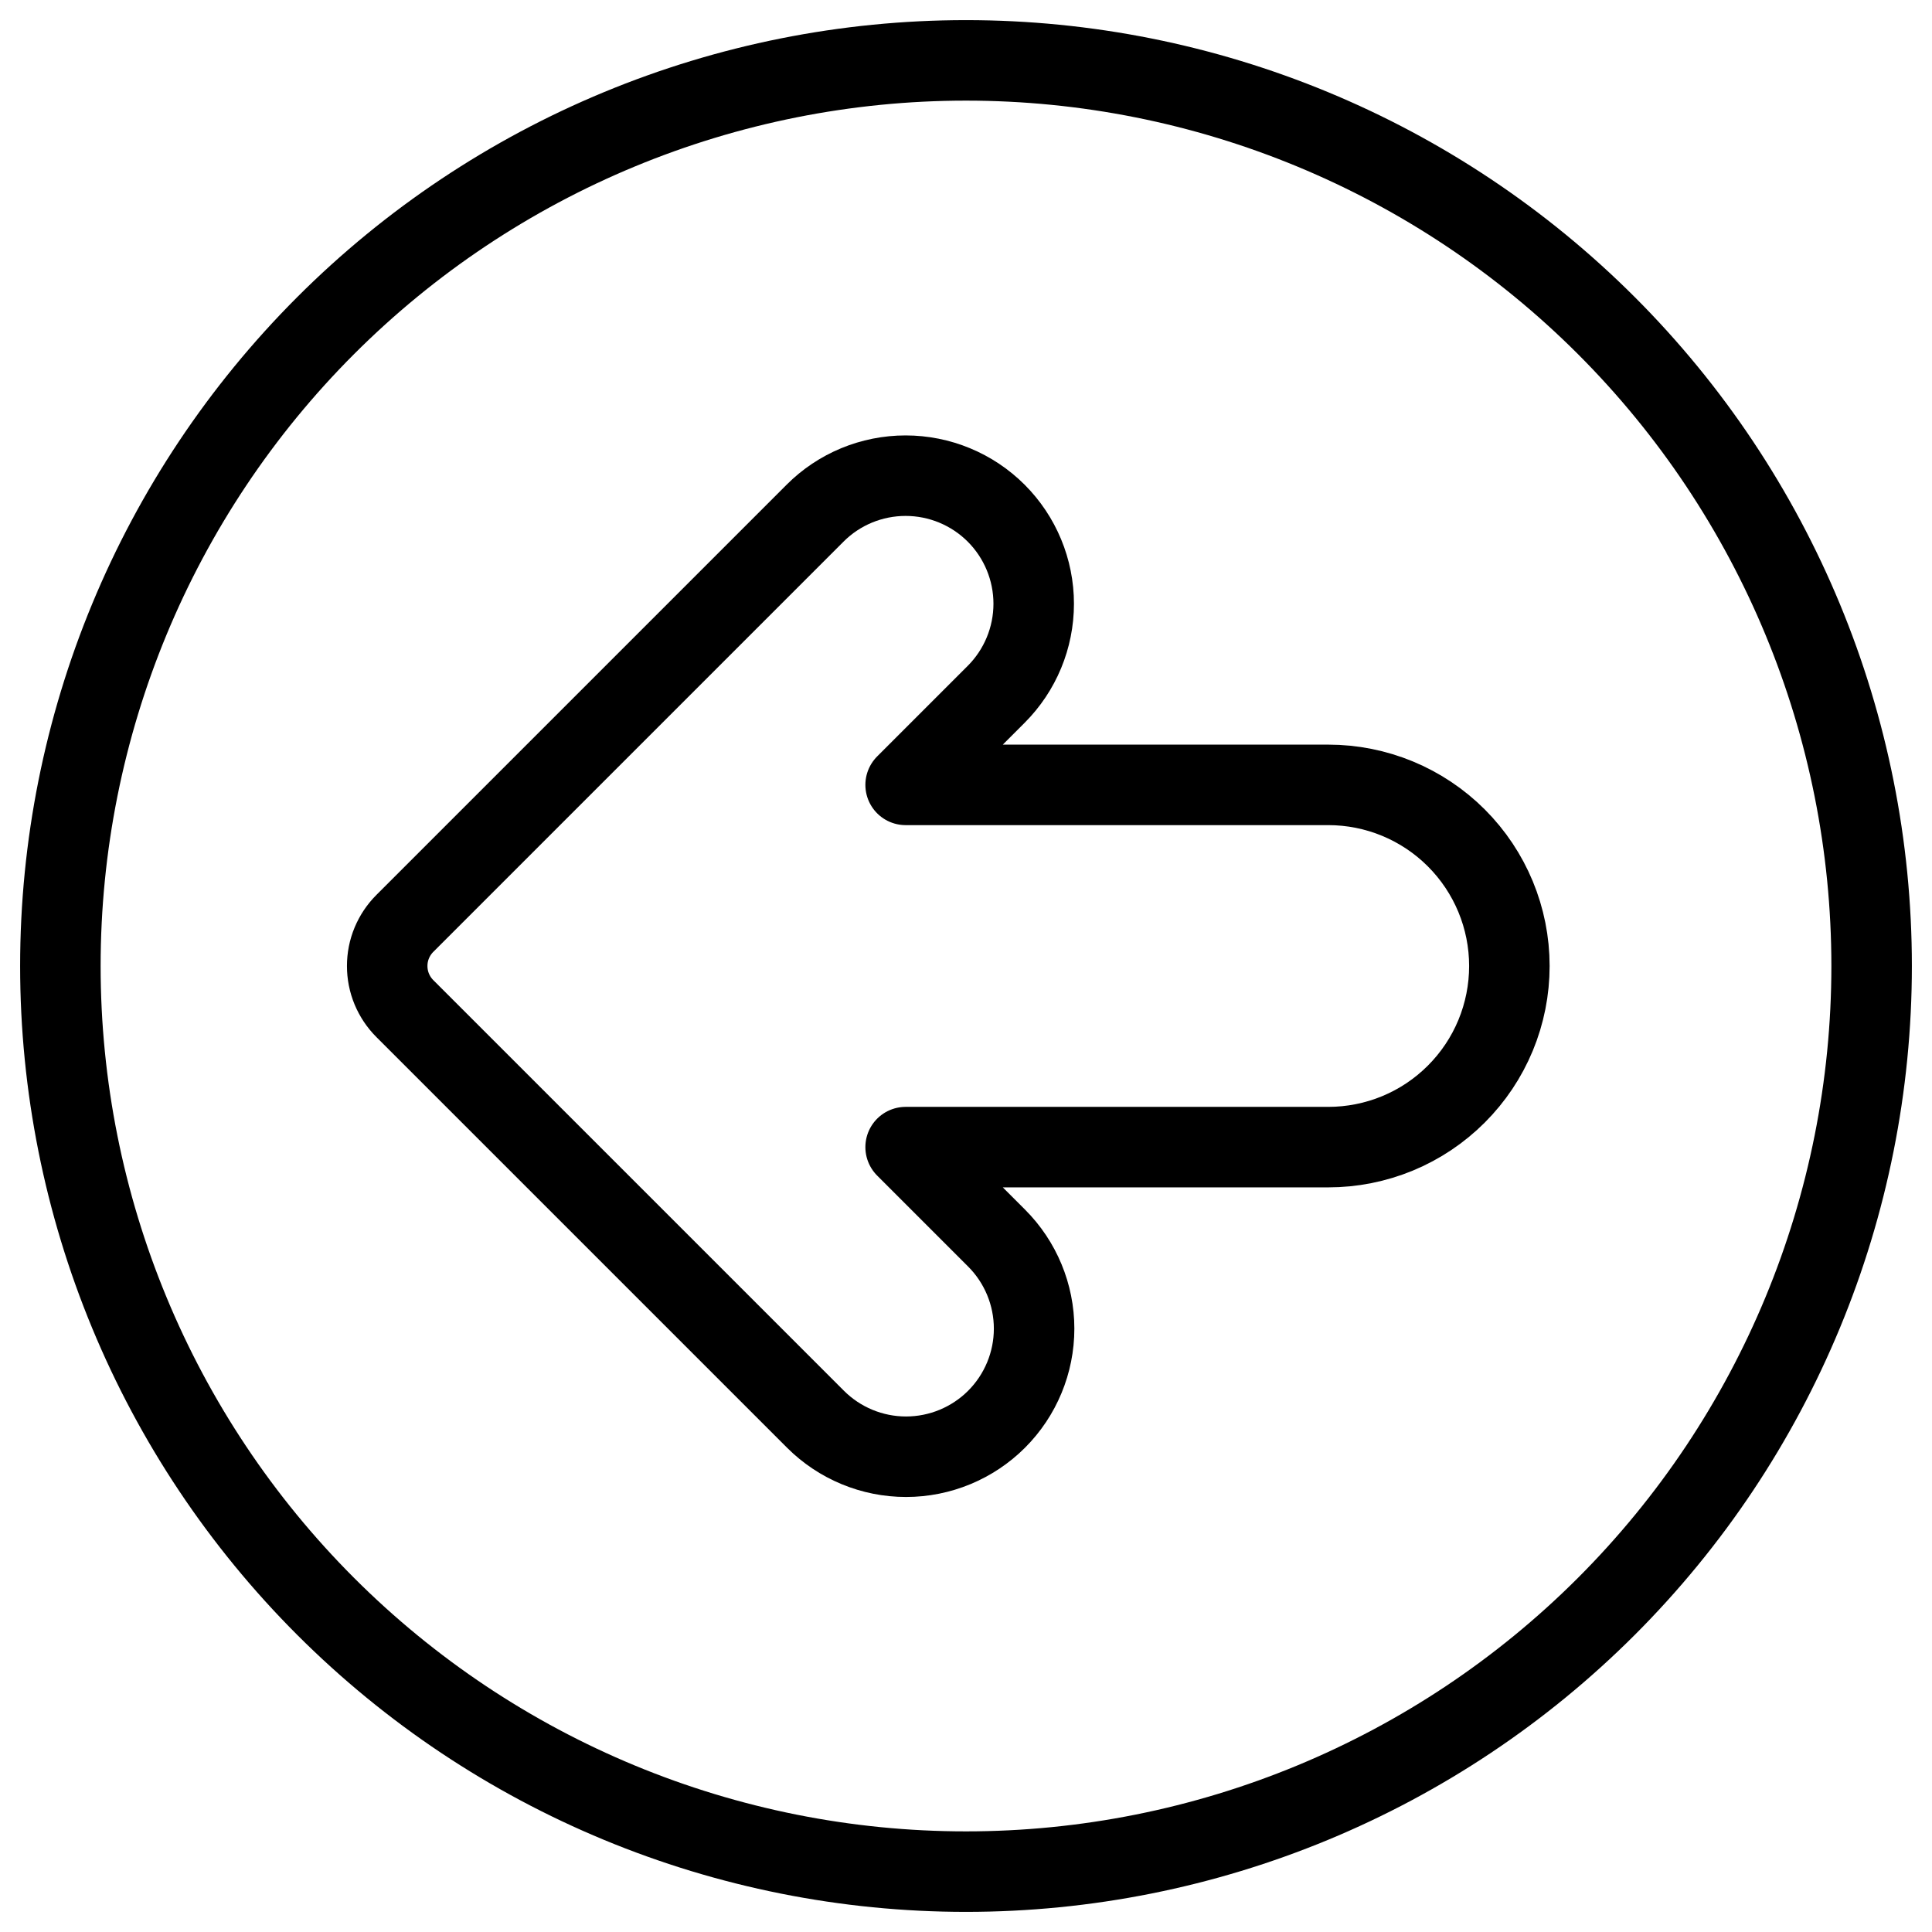 <svg xmlns="http://www.w3.org/2000/svg" fill="none" viewBox="0 0 24 24" id="Arrow-Thick-Circle-Left-2--Streamline-Ultimate">
  <desc>
    Arrow Thick Circle Left 2 Streamline Icon: https://streamlinehq.com
  </desc>
  <path stroke="#000000" stroke-linecap="round" stroke-linejoin="round" d="M0.75 12c0 2.984 1.185 5.845 3.295 7.955C6.155 22.065 9.016 23.25 12 23.25c2.984 0 5.845 -1.185 7.955 -3.295 2.11 -2.11 3.295 -4.971 3.295 -7.955 0 -2.984 -1.185 -5.845 -3.295 -7.955C17.845 1.935 14.984 0.75 12 0.75c-2.984 0 -5.845 1.185 -7.955 3.295C1.935 6.155 0.75 9.016 0.75 12Z" stroke-width="1"></path>
  <path stroke="#000000" stroke-linecap="round" stroke-linejoin="round" d="M18.75 12c0 -0.597 -0.237 -1.169 -0.659 -1.591 -0.422 -0.422 -0.994 -0.659 -1.591 -0.659h-5.25l1.125 -1.125c0.298 -0.298 0.466 -0.703 0.466 -1.125 0 -0.422 -0.168 -0.827 -0.466 -1.125 -0.298 -0.298 -0.703 -0.466 -1.125 -0.466 -0.422 0 -0.827 0.167 -1.125 0.466L5.03 11.47c-0.07 0.07 -0.125 0.152 -0.163 0.243 -0.038 0.091 -0.057 0.188 -0.057 0.287 0 0.098 0.019 0.196 0.057 0.287 0.038 0.091 0.093 0.173 0.163 0.243l5.1 5.1c0.298 0.298 0.703 0.466 1.125 0.466 0.422 0 0.827 -0.168 1.125 -0.466 0.298 -0.298 0.466 -0.703 0.466 -1.125 0 -0.422 -0.168 -0.827 -0.466 -1.125l-1.13 -1.13h5.25c0.295 0 0.588 -0.058 0.861 -0.171 0.273 -0.113 0.521 -0.279 0.73 -0.488 0.209 -0.209 0.375 -0.457 0.488 -0.73 0.113 -0.273 0.171 -0.566 0.171 -0.861Z" stroke-width="1"></path>
</svg>